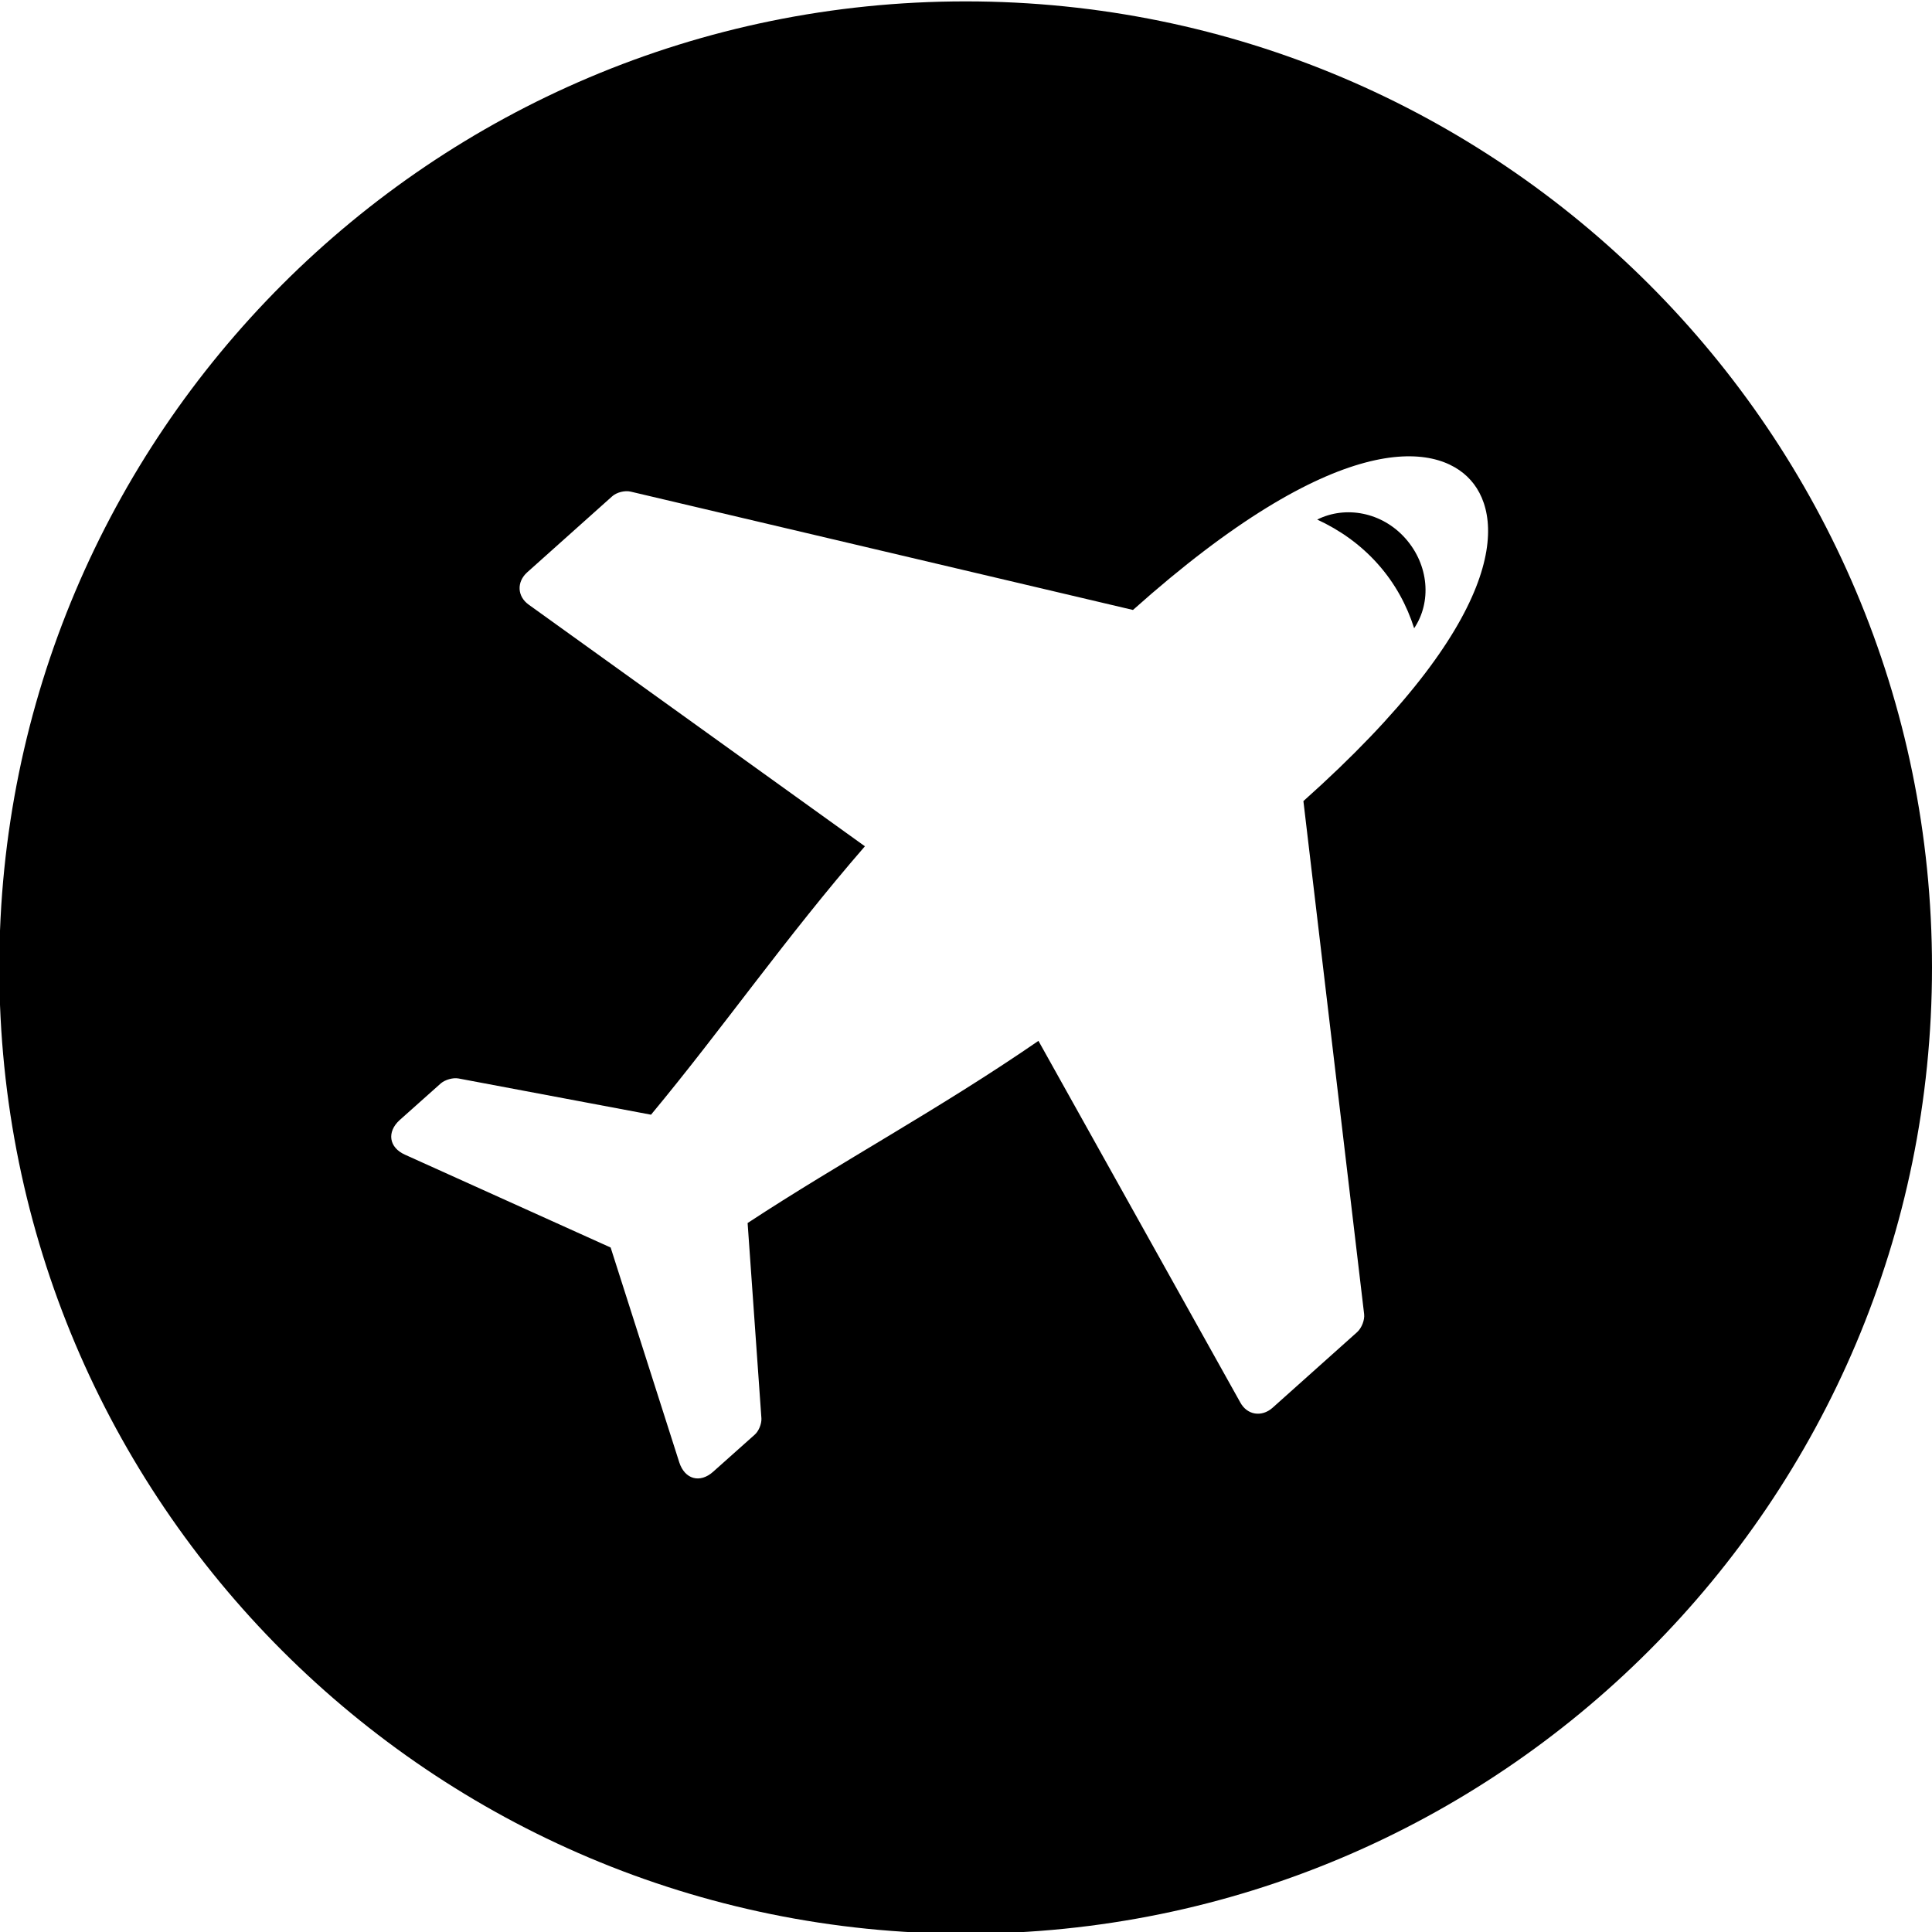 <?xml version="1.0" encoding="utf-8"?>
<!-- Generator: Adobe Illustrator 19.1.0, SVG Export Plug-In . SVG Version: 6.00 Build 0)  -->
<svg version="1.1" id="Layer_1" xmlns="http://www.w3.org/2000/svg" xmlns:xlink="http://www.w3.org/1999/xlink" x="0px" y="0px"
	 viewBox="0 0 560 560" style="enable-background:new 0 0 560 560;" xml:space="preserve">
<path d="M399.3,163.4c5.1,5.7,8.5,12.1,10.6,18.7c5.1-7.6,4.3-18.3-2.5-26c-6.8-7.7-17.4-9.6-25.6-5.5
	C388.3,153.6,394.3,157.8,399.3,163.4"/>
<path d="M279.9,0.4C125.2,0.4-0.2,125.8-0.2,280.5s125.4,280,280.1,280S560,435.1,560,280.4S434.6,0.4,279.9,0.4 M395.4,380.9
	c0.2,1.7-0.7,4-2,5.2l-24.6,22c-3.1,2.7-7.3,2.1-9.3-1.6L301,301.7c-28.9,19.9-57.2,35-84.3,52.8l4,56.6c0.1,1.6-0.8,3.8-2,4.8
	l-12,10.7c-3.8,3.4-8.2,2.2-9.8-2.7l-19.9-62.3l-59.6-26.9c-4.7-2.1-5.3-6.6-1.6-10l12-10.7c1.2-1,3.4-1.7,5.1-1.4l55.8,10.5
	c20.7-24.9,38.9-51.2,62-77.8l-97.4-70c-3.4-2.4-3.6-6.6-0.5-9.4l24.6-22c1.3-1.2,3.7-1.8,5.4-1.4l145.6,34.3
	c58.7-52.4,87.9-48.9,97.9-37.6c10,11.2,10.2,40.6-48.5,93L395.4,380.9z"/>
</svg>
